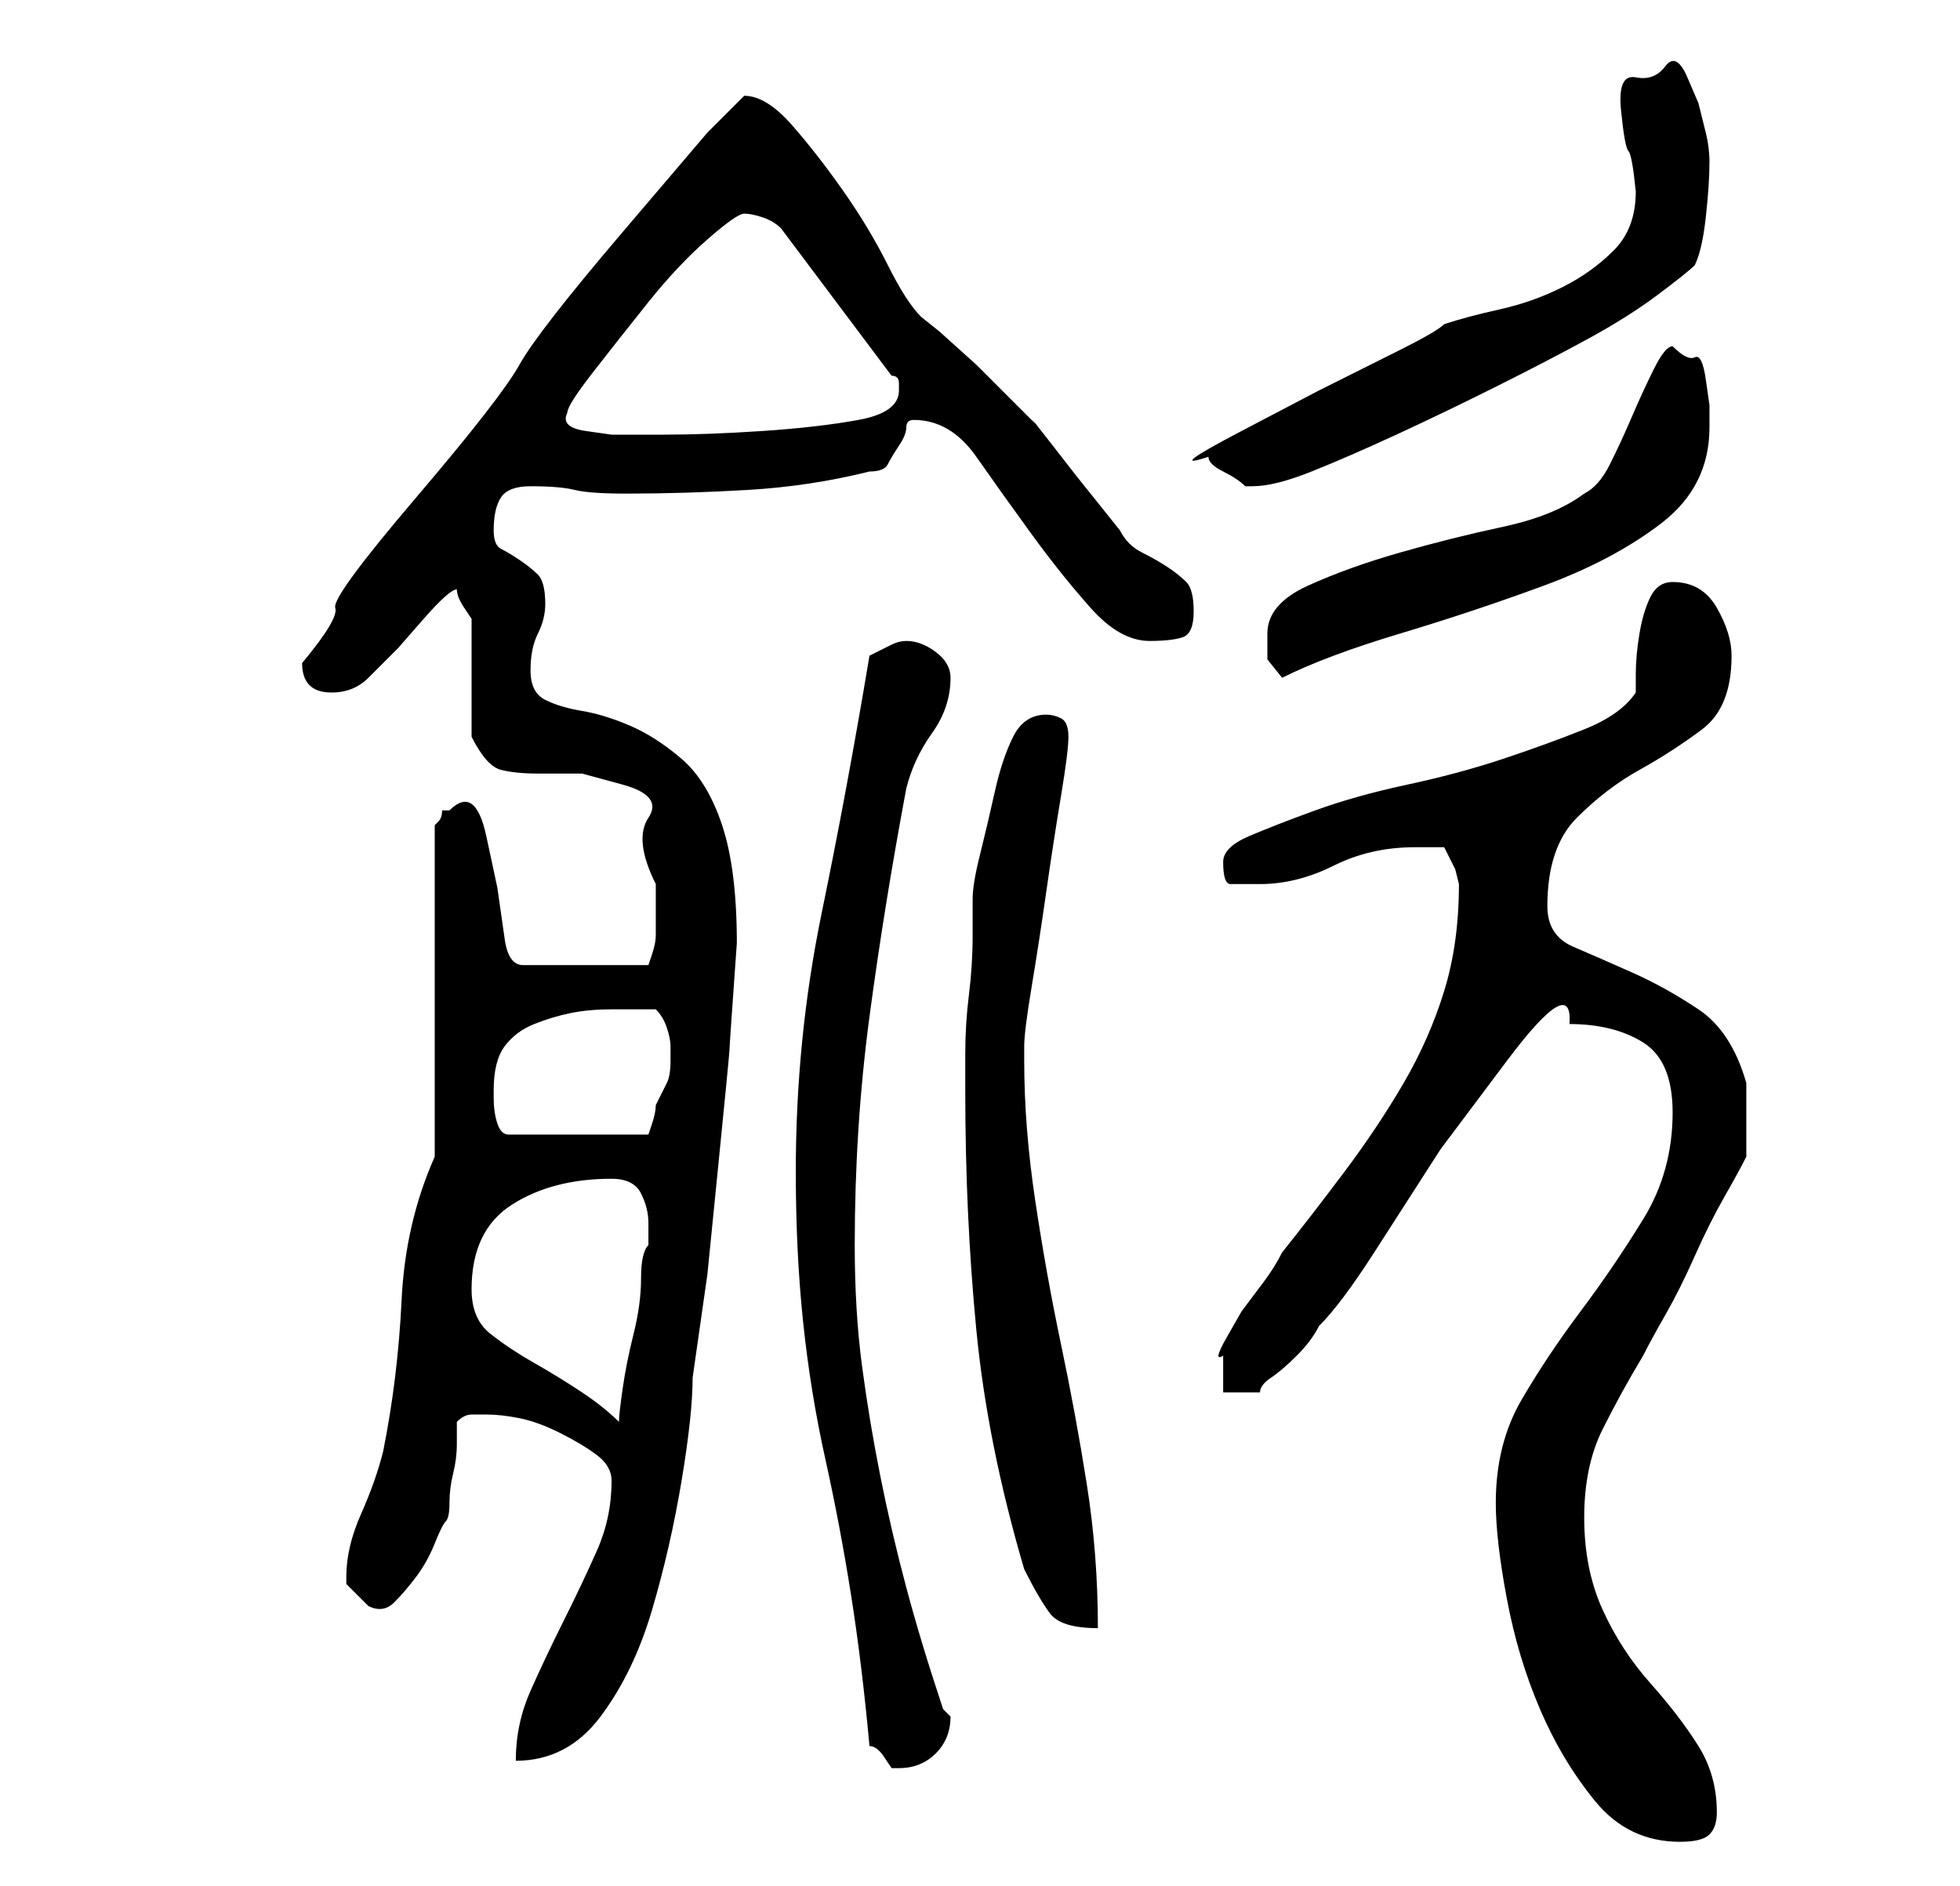 <?xml version="1.0" standalone="no"?>
<!DOCTYPE svg PUBLIC "-//W3C//DTD SVG 1.1//EN" "http://www.w3.org/Graphics/SVG/1.1/DTD/svg11.dtd" >
<svg xmlns="http://www.w3.org/2000/svg" xmlns:xlink="http://www.w3.org/1999/xlink" version="1.1" viewBox="-10 0 266 256">
   <path fill="currentColor"
d="M193 204q0 5 1.5 13t4.5 15t7.5 12.5t11.5 5.5q3 0 4 -1t1 -3q0 -5 -2.5 -9t-6.5 -8.5t-6.5 -10t-2.5 -12.5t2.5 -12t5.5 -10q1 -2 3 -5.5t4 -8t4 -8t3 -5.5v-2v-3v-3v-2q-2 -7 -6.5 -10t-9 -5t-8 -3.5t-3.5 -5.5q0 -8 4 -12t8.5 -6.5t8.5 -5.5t4 -10q0 -3 -2 -6.5
t-6 -3.5q-2 0 -3 2t-1.5 5t-0.5 5.5v2.5q-2 3 -7 5t-11 4t-13 3.5t-12.5 3.5t-9 3.5t-3.5 3.5q0 3 1 3h4q5 0 10 -2.5t11 -2.5h4l1.5 3t0.5 2q0 8 -2 14.5t-5.5 12.5t-8 12t-8.5 11q-1 2 -2.5 4l-3 4t-2 3.5t-0.5 2.5v5h5q0 -1 1.5 -2t3.5 -3t3 -4q3 -3 7.5 -10l9 -14t9 -12
t8.5 -5q6 0 10 2.5t4 9.5q0 8 -4 14.5t-8.5 12.5t-8 12t-3.5 14zM108 237q1 0 2 1.5l1 1.5h1q3 0 5 -2t2 -5l-0.5 -0.5l-0.5 -0.5q-3 -9 -5 -16.5t-3.5 -15t-2.5 -15t-1 -16.5q0 -16 2 -31t5 -31q1 -4 3.5 -7.5t2.5 -7.5q0 -2 -2 -3.5t-4 -1.5q-1 0 -2 0.5l-3 1.5
q-3 18 -6.5 35t-3.5 35q0 11 1 20.5t3 18.5t3.5 18.5t2.5 20.5zM73 201q0 5 -2 9.5t-4.5 9.5t-4.5 9.5t-2 9.5q7 0 11.5 -6t7 -14.5t4 -17.5t1.5 -14l2 -14t1.5 -15t1.5 -15.5t1 -14.5q0 -10 -2 -16t-5.5 -9t-7 -4.5t-6.5 -2t-5 -1.5t-2 -4t1 -5t1 -4q0 -3 -1 -4t-2.5 -2
t-2.5 -1.5t-1 -2.5q0 -3 1 -4.5t4 -1.5q4 0 6 0.5t7 0.5q8 0 16.5 -0.5t16.5 -2.5q2 0 2.5 -1t1.5 -2.5t1 -2.5t1 -1q5 0 8.5 5t7.5 10.5t8 10t8 4.5q3 0 4.5 -0.5t1.5 -3.5t-1 -4t-2.5 -2t-3.5 -2t-3 -3l-2 -2.5l-4 -5t-3.5 -4.5t-2 -2.5l-3 -3l-5 -5t-5 -4.5l-2.5 -2
q-2 -2 -4.5 -7t-6 -10t-7 -9t-6.5 -4l-5 5t-11.5 13.5t-14 18t-14 18t-11 15t-4.5 7.5q0 4 4 4q3 0 5 -2l4 -4t3.5 -4t4.5 -4q0 1 1 2.5l1 1.5v16q2 4 4 4.5t5 0.5h6t5.5 1.5t3.5 4.5t1 9v7q0 1 -0.5 2.5l-0.5 1.5h-17q-2 0 -2.5 -3.5l-1 -7t-1.5 -7t-5 -3.5h-1
q0 1 -0.5 1.5l-0.5 0.5v45q-4 9 -4.5 19.5t-2.5 20.5q-1 4 -3 8.5t-2 8.5v1l3 3q2 1 3.5 -0.5t3 -3.5t2.5 -4.5t1.5 -3t0.5 -2.5t0.5 -4t0.5 -4v-3q1 -1 2 -1h2q2 0 4.5 0.5t5.5 2t5 3t2 3.5zM129 213q2 4 3.5 6t6.5 2q0 -10 -1.5 -19.5t-3.5 -19t-3.5 -19.5t-1.5 -19v-2
q0 -2 1 -8t2 -13t2 -13t1 -8v0v0q0 -2 -1 -2.5t-2 -0.5q-3 0 -4.5 3t-2.5 7.5t-2 8.5t-1 6v5q0 4 -0.5 8t-0.5 8v5q0 17 1.5 32.5t6.5 32.5zM54 175q0 -8 5.5 -11.5t13.5 -3.5q3 0 4 2t1 4v3q-1 1 -1 4.5t-1 7.5t-1.5 7.5t-0.5 4.5q-2 -2 -5 -4t-6.5 -4t-6 -4t-2.5 -6z
M57 148q0 -4 1.5 -6t4 -3t5 -1.5t5.5 -0.5h3.5h2.5q1 1 1.5 2.5t0.5 2.5v1v1q0 2 -0.5 3l-1.5 3q0 1 -0.5 2.5l-0.5 1.5h-19q-1 0 -1.5 -1.5t-0.5 -3.5v-1zM162 86v3.5t2 2.5q6 -3 16 -6t19.5 -6.5t16 -8.5t6.5 -13v-3t-0.5 -3.5t-1.5 -3t-3 -1.5q-1 0 -2.5 3t-3 6.5t-3 6.5
t-3.5 4q-4 3 -11 4.5t-14 3.5t-12.5 4.5t-5.5 6.5zM154 62v0q0 1 2 2t3 2h1q3 0 8 -2t11.5 -5t13.5 -6.5t12.5 -6.5t9.5 -6t5 -4q1 -2 1.5 -6.5t0.5 -7.5q0 -2 -0.5 -4l-1 -4t-1.5 -3.5t-3 -1.5t-4 1.5t-2 4.5t1 5.5t1 5.5q0 5 -3 8t-7 5t-8.5 3t-7.5 2q-1 1 -6 3.5l-11 5.5
t-10.5 5.5t-4.5 3.5zM67 56q0 -1 3.5 -5.5t7.5 -9.5t8 -8.5t5 -3.5t2.5 0.5t2.5 1.5l15 20q1 0 1 1v1q0 3 -5.5 4t-13 1.5t-13.5 0.5h-7t-3.5 -0.5t-2.5 -2.5z" />
</svg>

